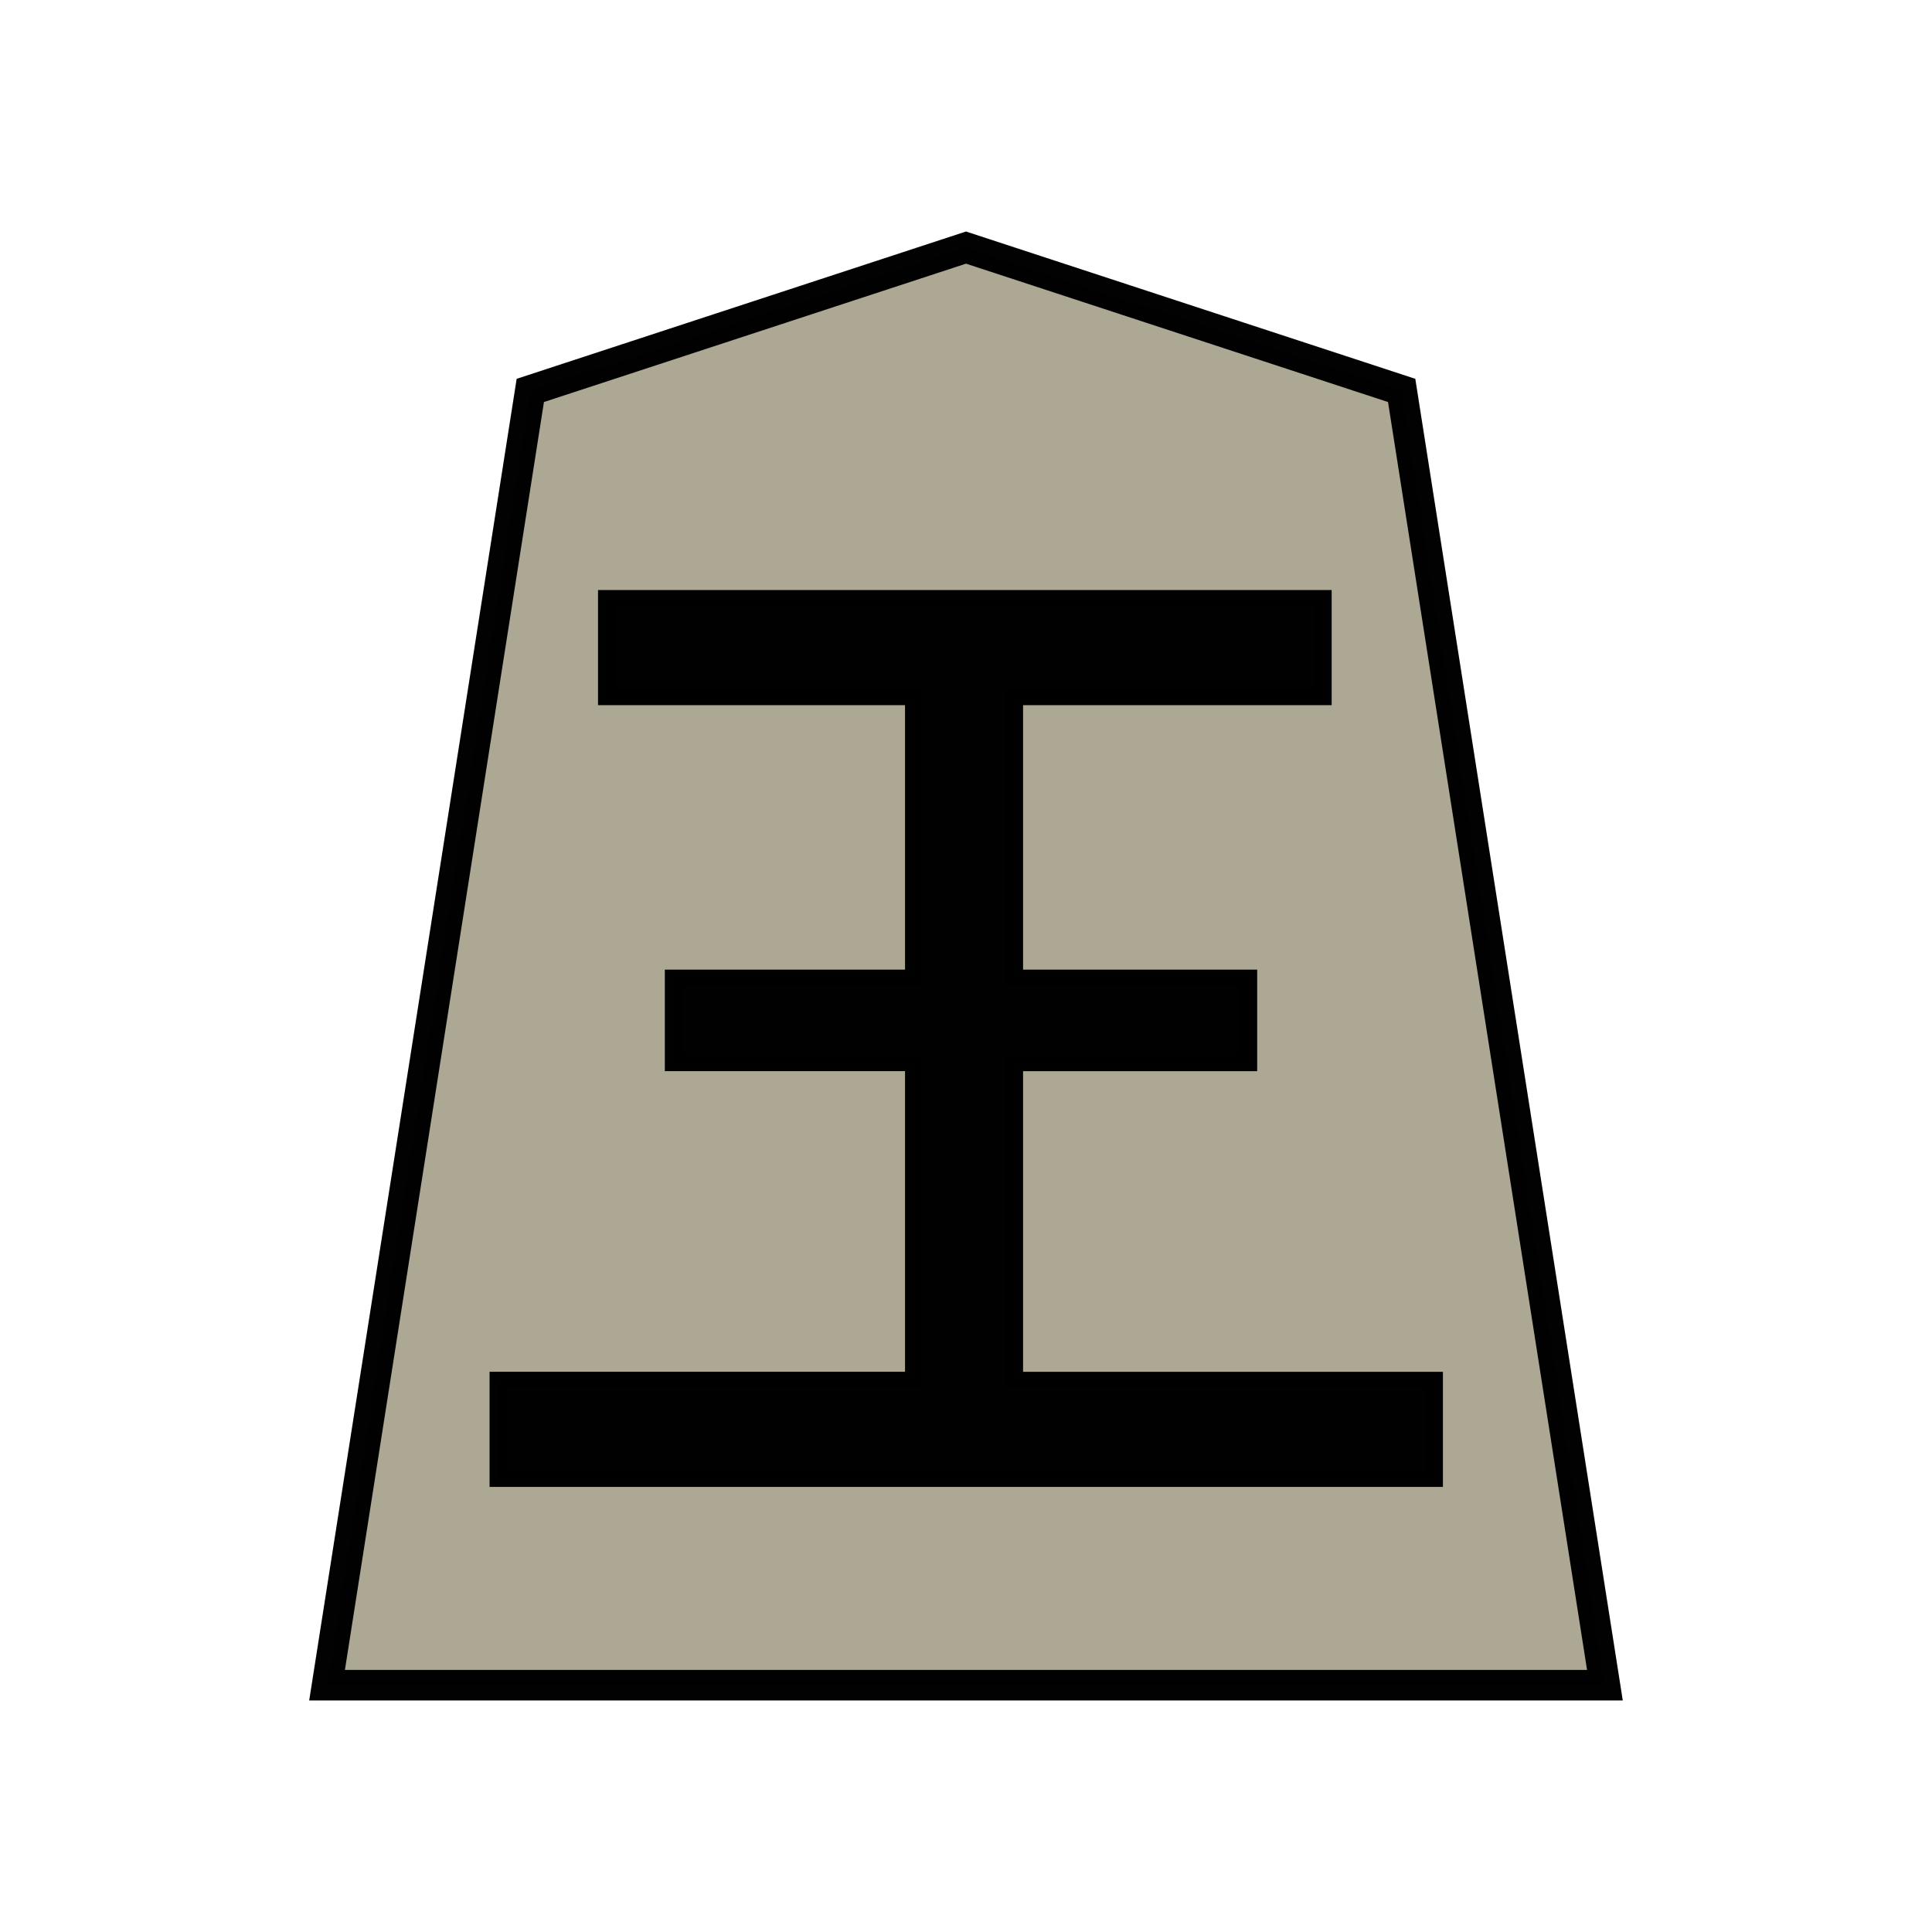 <?xml version="1.0" encoding="UTF-8" standalone="no"?>
<svg
   xmlns:dc="http://purl.org/dc/elements/1.1/"
   xmlns:cc="http://creativecommons.org/ns#"
   xmlns:rdf="http://www.w3.org/1999/02/22-rdf-syntax-ns#"
   xmlns:svg="http://www.w3.org/2000/svg"
   xmlns="http://www.w3.org/2000/svg"
   xmlns:sodipodi="http://sodipodi.sourceforge.net/DTD/sodipodi-0.dtd"
   xmlns:inkscape="http://www.inkscape.org/namespaces/inkscape"
   height="60"
   width="60"
   version="1.1"
   id="svg8"
   sodipodi:docname="0GY.svg"
   inkscape:version="1.0.1 (3bc2e813f5, 2020-09-07)">
  <defs
     id="defs12" />
  <sodipodi:namedview
     pagecolor="#ffffff"
     bordercolor="#666666"
     borderopacity="1"
     objecttolerance="10"
     gridtolerance="10"
     guidetolerance="10"
     inkscape:pageopacity="0"
     inkscape:pageshadow="2"
     inkscape:window-width="1366"
     inkscape:window-height="711"
     id="namedview10"
     showgrid="false"
     inkscape:zoom="9.1"
     inkscape:cx="30"
     inkscape:cy="30"
     inkscape:window-x="0"
     inkscape:window-y="0"
     inkscape:window-maximized="1"
     inkscape:current-layer="svg8" />
  <path
     d="m 30,7.689 -13.531,4.436 -6.312,40.21 h 39.685 l -6.312,-40.21 z"
     opacity="0.99"
     fill="#aca793"
     fill-opacity="0.992"
     stroke="#000000"
     stroke-width="0.949"
     id="path2" />
  <g
     style="line-height:1.25;-inkscape-font-specification:PMingLiU"
     id="g6"
     transform="translate(3.922)">
    <path
       style="-inkscape-font-specification:MingLiU_HKSCS-ExtB"
       d="m 41.364,42.419 v 8.086 h 6.079 v 2.478 h -6.079 v 9.13 h 10.902 v 2.869 H 27.964 v -2.87 h 10.788 v -9.13 h -6.237 v -2.477 h 6.237 V 42.419 H 30.78 v -2.87 h 18.597 v 2.87 z"
       font-family="MingLiU_HKSCS-ExtB"
       stroke-width="0.453"
       transform="matrix(1.196,0,0,1.076,-21.892,-23.987)"
       aria-label="王"
       font-weight="400"
       font-size="29.072px"
       letter-spacing="0"
       word-spacing="0"
       opacity="0.99"
       stroke="#000000"
       id="path4" />
  </g>
</svg>
